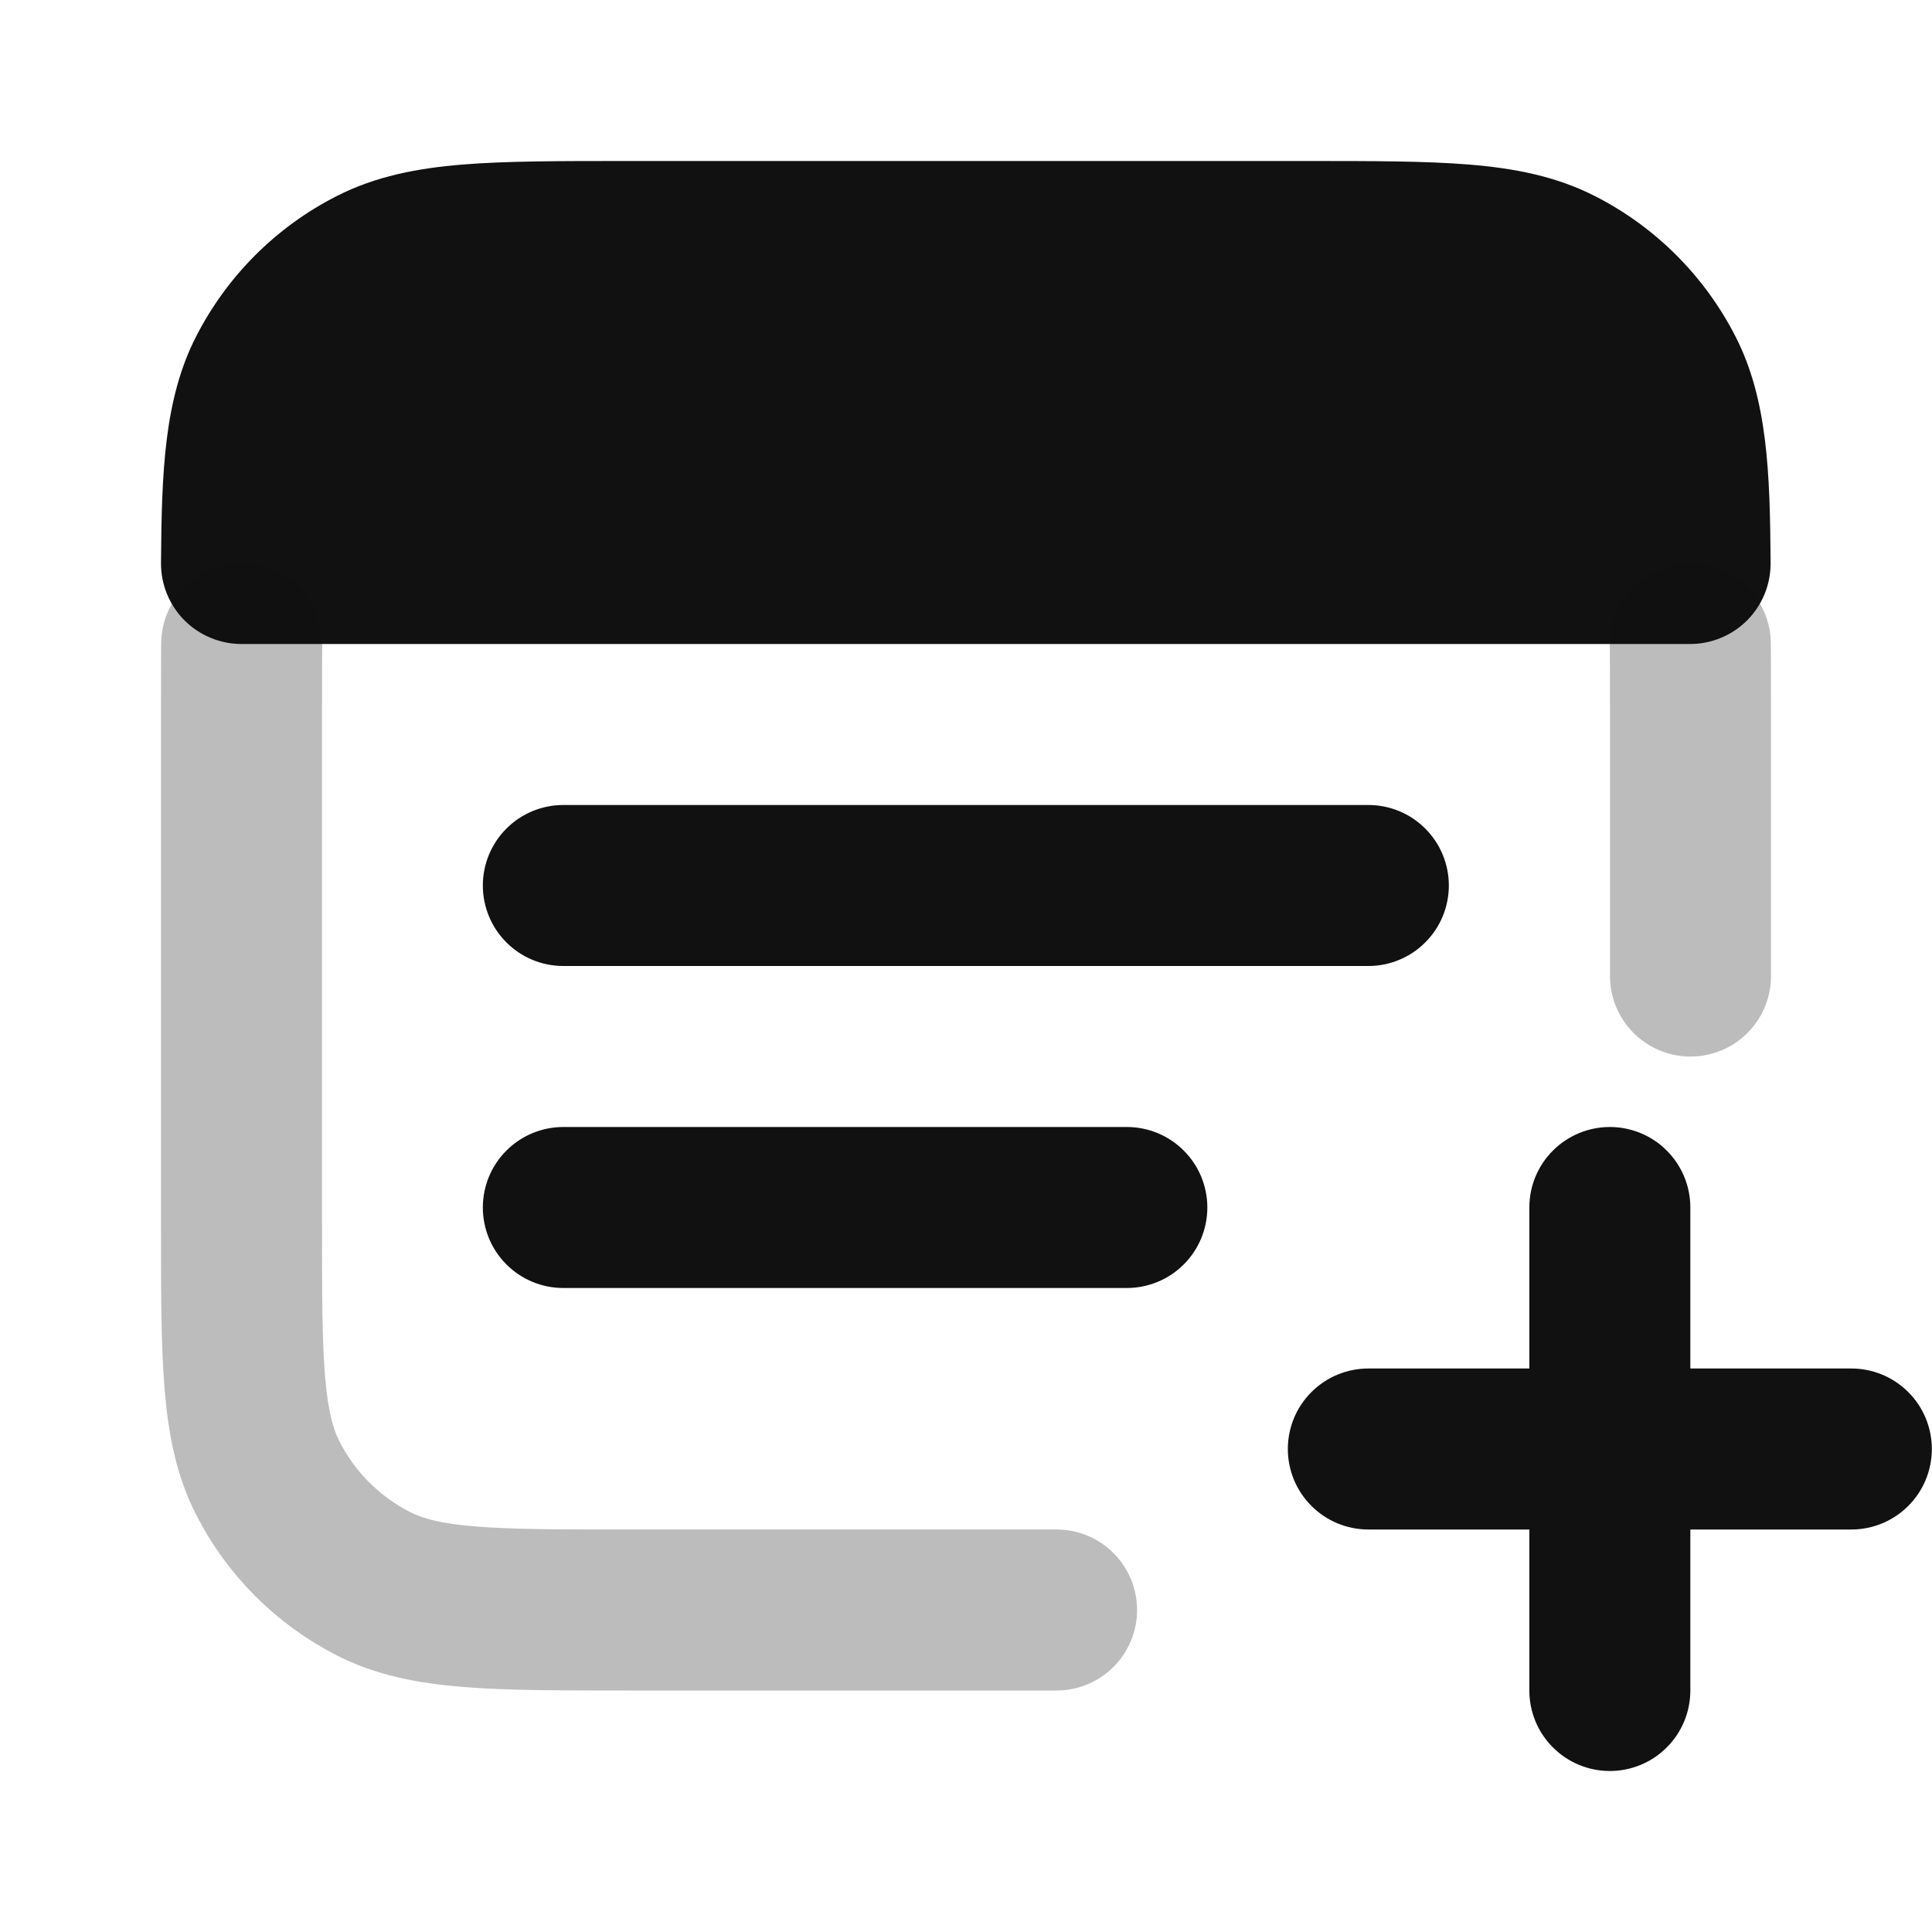 <svg width="24" height="24" viewBox="0 0 24 24" fill="none" xmlns="http://www.w3.org/2000/svg">
<path fill-rule="evenodd" clip-rule="evenodd" d="M7.757 2H16.238C17.043 2 17.708 2 18.248 2.044C18.811 2.09 19.328 2.189 19.813 2.436C20.566 2.819 21.177 3.431 21.561 4.184C21.957 4.96 21.988 5.872 21.995 6.993C21.996 7.125 21.971 7.256 21.921 7.378C21.871 7.5 21.798 7.611 21.705 7.705C21.612 7.798 21.501 7.873 21.379 7.923C21.258 7.974 21.127 8 20.995 8H3C2.868 8 2.737 7.974 2.616 7.923C2.494 7.873 2.383 7.798 2.29 7.705C2.197 7.611 2.124 7.5 2.074 7.378C2.024 7.256 1.999 7.125 2 6.993C2.008 5.872 2.038 4.96 2.434 4.184C2.818 3.431 3.429 2.819 4.182 2.436C4.667 2.189 5.184 2.09 5.746 2.044C6.288 2 6.953 2 7.757 2ZM5.998 11C5.998 10.735 6.103 10.48 6.291 10.293C6.478 10.105 6.733 10 6.998 10H16.998C17.263 10 17.518 10.105 17.705 10.293C17.893 10.48 17.998 10.735 17.998 11C17.998 11.265 17.893 11.52 17.705 11.707C17.518 11.895 17.263 12 16.998 12H6.998C6.733 12 6.478 11.895 6.291 11.707C6.103 11.52 5.998 11.265 5.998 11ZM5.998 15C5.998 14.735 6.103 14.48 6.291 14.293C6.478 14.105 6.733 14 6.998 14H13.998C14.263 14 14.518 14.105 14.705 14.293C14.893 14.48 14.998 14.735 14.998 15C14.998 15.265 14.893 15.52 14.705 15.707C14.518 15.895 14.263 16 13.998 16H6.998C6.733 16 6.478 15.895 6.291 15.707C6.103 15.52 5.998 15.265 5.998 15ZM20.998 15C20.998 14.735 20.893 14.48 20.705 14.293C20.518 14.105 20.263 14 19.998 14C19.733 14 19.479 14.105 19.291 14.293C19.103 14.48 18.998 14.735 18.998 15V17H16.998C16.733 17 16.479 17.105 16.291 17.293C16.103 17.48 15.998 17.735 15.998 18C15.998 18.265 16.103 18.52 16.291 18.707C16.479 18.895 16.733 19 16.998 19H18.998V21C18.998 21.265 19.103 21.52 19.291 21.707C19.479 21.895 19.733 22 19.998 22C20.263 22 20.518 21.895 20.705 21.707C20.893 21.52 20.998 21.265 20.998 21V19H22.998C23.263 19 23.518 18.895 23.705 18.707C23.893 18.52 23.998 18.265 23.998 18C23.998 17.735 23.893 17.48 23.705 17.293C23.518 17.105 23.263 17 22.998 17H20.998V15Z" fill="#111111"/>
<path opacity="0.28" d="M21 12.125V8.8C21 8.509 21 8.244 20.998 8M13.125 20H7.8C6.12 20 5.28 20 4.638 19.673C4.074 19.385 3.615 18.927 3.327 18.362C3 17.72 3 16.88 3 15.2V8.8C3 8.509 3 8.244 3.002 8" stroke="#111111" stroke-width="2" stroke-linecap="round" stroke-linejoin="round"/>
</svg>
